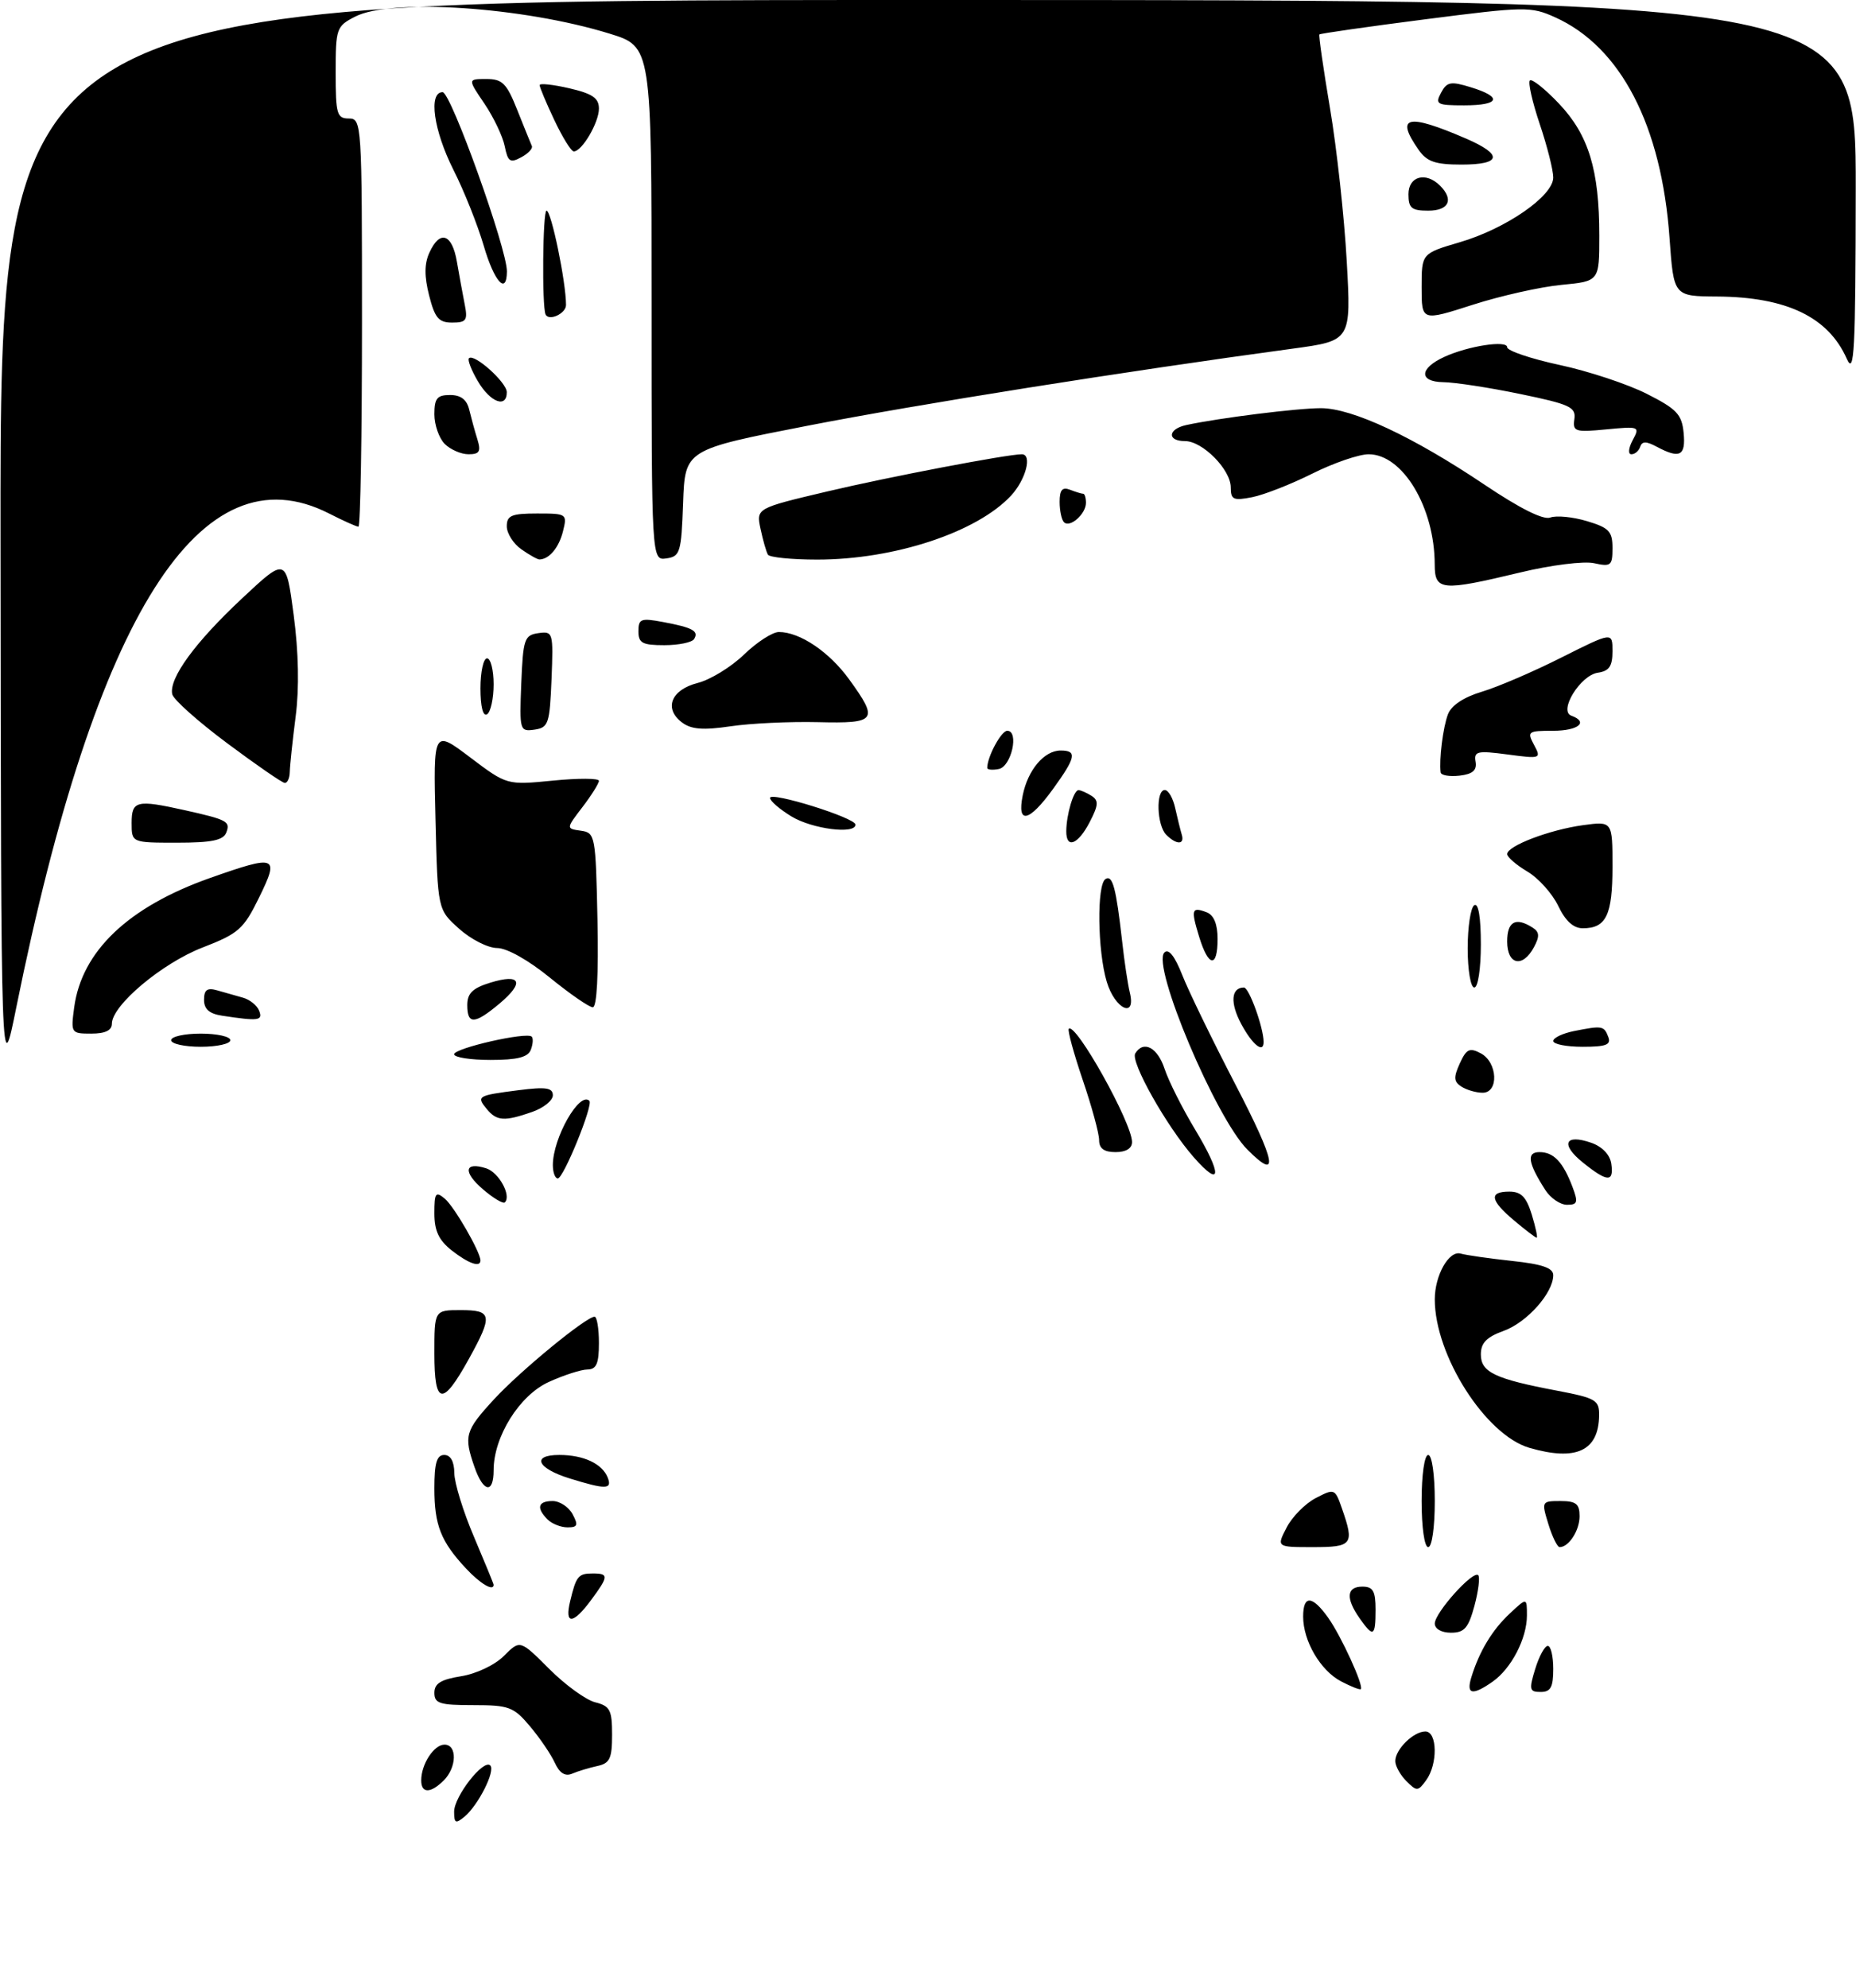 <?xml version="1.0" encoding="UTF-8" standalone="no"?>
<!DOCTYPE svg PUBLIC "-//W3C//DTD SVG 1.1//EN" "http://www.w3.org/Graphics/SVG/1.1/DTD/svg11.dtd" >
<svg xmlns="http://www.w3.org/2000/svg" xmlns:xlink="http://www.w3.org/1999/xlink" version="1.1" viewBox="0 0 282 302">
 <g >
 <path fill="currentColor"
d=" M 69.00 275.18 C 69.00 272.86 73.47 267.14 74.49 268.16 C 75.31 268.97 72.68 274.19 70.57 275.95 C 69.23 277.05 69.00 276.94 69.00 275.18 Z  M 64.00 270.43 C 64.00 267.97 65.93 265.00 67.54 265.00 C 69.48 265.00 69.41 268.45 67.43 270.43 C 65.42 272.43 64.00 272.44 64.00 270.43 Z  M 213.68 270.54 C 212.76 269.61 212.00 268.25 212.00 267.50 C 212.00 265.72 214.76 263.00 216.57 263.00 C 218.40 263.00 218.48 267.97 216.68 270.42 C 215.45 272.11 215.26 272.12 213.68 270.54 Z  M 84.30 267.76 C 83.72 266.49 82.03 264.00 80.53 262.22 C 78.04 259.26 77.34 259.00 71.91 259.00 C 66.80 259.00 66.00 258.75 66.00 257.13 C 66.00 255.71 66.99 255.10 70.07 254.61 C 72.37 254.24 75.20 252.90 76.58 251.51 C 79.02 249.07 79.02 249.07 83.45 253.50 C 85.89 255.94 89.03 258.22 90.44 258.57 C 92.69 259.14 93.00 259.74 93.00 263.49 C 93.00 267.11 92.66 267.84 90.75 268.25 C 89.51 268.52 87.79 269.04 86.93 269.41 C 85.86 269.86 85.02 269.33 84.30 267.76 Z  M 203.76 255.39 C 200.62 253.74 198.00 249.26 198.00 245.55 C 198.00 242.24 199.38 242.31 201.82 245.75 C 203.79 248.53 207.25 256.09 206.76 256.57 C 206.62 256.71 205.27 256.18 203.76 255.39 Z  M 223.56 254.75 C 224.77 250.82 226.73 247.57 229.40 245.08 C 232.00 242.65 232.00 242.65 232.00 245.38 C 232.00 248.87 229.63 253.45 226.78 255.44 C 223.70 257.60 222.74 257.39 223.56 254.75 Z  M 233.26 253.50 C 233.85 251.57 234.71 250.00 235.17 250.00 C 235.63 250.00 236.00 251.57 236.00 253.50 C 236.00 256.28 235.61 257.00 234.09 257.00 C 232.38 257.00 232.29 256.65 233.26 253.50 Z  M 206.56 245.78 C 204.44 242.75 204.60 241.00 207.00 241.00 C 208.62 241.00 209.00 241.67 209.00 244.50 C 209.00 248.60 208.66 248.78 206.56 245.78 Z  M 218.00 246.61 C 218.00 244.96 223.82 238.48 224.60 239.26 C 224.89 239.56 224.63 241.64 224.03 243.90 C 223.11 247.29 222.50 248.00 220.46 248.00 C 219.02 248.00 218.00 247.42 218.00 246.61 Z  M 86.62 243.25 C 87.54 239.40 87.86 239.00 90.06 239.00 C 92.52 239.00 92.49 239.42 89.81 243.04 C 87.07 246.75 85.76 246.83 86.62 243.25 Z  M 70.81 238.25 C 66.98 234.15 66.00 231.66 66.00 226.07 C 66.00 222.23 66.36 221.00 67.50 221.00 C 68.46 221.00 69.01 221.98 69.03 223.75 C 69.04 225.26 70.39 229.64 72.03 233.47 C 73.66 237.31 75.00 240.57 75.00 240.72 C 75.00 241.77 72.98 240.57 70.81 238.25 Z  M 195.49 232.02 C 196.34 230.38 198.34 228.36 199.93 227.54 C 202.77 226.07 202.84 226.10 203.91 229.17 C 205.80 234.60 205.50 235.00 199.47 235.00 C 193.95 235.00 193.95 235.00 195.49 232.02 Z  M 216.00 228.00 C 216.00 224.00 216.43 221.00 217.00 221.00 C 217.57 221.00 218.00 224.00 218.00 228.00 C 218.00 232.00 217.57 235.00 217.00 235.00 C 216.43 235.00 216.00 232.00 216.00 228.00 Z  M 235.26 231.50 C 234.20 228.06 234.23 228.00 237.09 228.00 C 239.46 228.00 240.00 228.43 240.00 230.30 C 240.00 232.47 238.37 235.00 236.97 235.00 C 236.62 235.00 235.85 233.43 235.26 231.50 Z  M 83.20 230.80 C 81.45 229.05 81.73 228.00 83.96 228.00 C 85.05 228.00 86.41 228.90 87.00 230.00 C 87.89 231.66 87.76 232.00 86.24 232.00 C 85.23 232.00 83.86 231.46 83.20 230.80 Z  M 72.10 222.85 C 70.44 218.10 70.67 217.32 75.05 212.56 C 79.05 208.22 89.06 200.00 90.34 200.00 C 90.70 200.00 91.00 201.80 91.00 204.00 C 91.00 207.13 90.62 208.00 89.25 208.02 C 88.29 208.03 85.65 208.88 83.39 209.91 C 78.93 211.93 75.00 218.22 75.00 223.32 C 75.00 226.95 73.44 226.70 72.10 222.85 Z  M 86.56 224.57 C 81.59 223.03 80.69 221.00 84.98 221.00 C 88.69 221.00 91.53 222.34 92.35 224.47 C 93.03 226.25 92.03 226.26 86.56 224.57 Z  M 232.38 219.92 C 225.72 217.98 218.00 205.88 218.00 197.37 C 218.00 193.72 220.14 189.92 221.92 190.41 C 222.79 190.66 226.31 191.16 229.75 191.53 C 234.34 192.02 236.00 192.60 236.00 193.69 C 236.00 196.39 232.01 200.87 228.47 202.15 C 225.87 203.09 225.00 203.98 225.00 205.73 C 225.00 208.43 227.13 209.45 236.60 211.24 C 242.47 212.36 243.00 212.67 242.97 214.98 C 242.90 220.39 239.49 221.98 232.38 219.92 Z  M 66.00 205.58 C 66.00 199.00 66.00 199.00 70.00 199.00 C 74.79 199.00 74.91 199.77 71.23 206.43 C 67.22 213.68 66.00 213.48 66.00 205.58 Z  M 68.63 189.93 C 66.67 188.38 66.00 186.95 66.00 184.30 C 66.00 181.19 66.19 180.91 67.57 182.06 C 69.01 183.25 73.00 190.17 73.00 191.46 C 73.00 192.57 71.19 191.93 68.63 189.93 Z  M 230.08 185.41 C 226.40 182.32 226.18 181.00 229.33 181.00 C 231.13 181.00 231.91 181.81 232.74 184.50 C 233.33 186.43 233.66 188.00 233.48 188.00 C 233.30 188.00 231.77 186.83 230.08 185.41 Z  M 73.37 180.64 C 70.30 178.00 70.56 176.41 73.87 177.46 C 75.79 178.07 77.73 181.60 76.71 182.63 C 76.44 182.89 74.94 181.99 73.37 180.64 Z  M 234.79 180.75 C 232.15 176.63 231.90 175.00 233.91 175.00 C 236.06 175.00 237.48 176.49 238.92 180.28 C 239.81 182.64 239.70 183.00 238.09 183.00 C 237.07 183.00 235.58 181.99 234.79 180.75 Z  M 84.00 176.97 C 84.00 172.85 88.05 165.72 89.55 167.21 C 90.17 167.83 85.62 179.00 84.75 179.00 C 84.34 179.00 84.00 178.09 84.00 176.97 Z  M 181.36 175.76 C 177.24 171.06 171.72 161.26 172.49 160.01 C 173.75 157.97 175.87 159.09 176.95 162.36 C 177.56 164.21 179.64 168.34 181.56 171.53 C 185.73 178.45 185.63 180.62 181.36 175.76 Z  M 240.50 176.58 C 237.06 173.82 237.75 172.18 241.77 173.58 C 243.45 174.17 244.62 175.40 244.82 176.77 C 245.23 179.62 244.23 179.58 240.50 176.58 Z  M 189.53 174.62 C 184.72 169.81 174.95 146.65 176.91 144.69 C 177.56 144.04 178.49 145.21 179.63 148.10 C 180.58 150.52 184.22 158.01 187.72 164.75 C 193.90 176.65 194.42 179.52 189.53 174.62 Z  M 167.00 173.18 C 167.00 172.17 165.88 168.05 164.50 164.01 C 163.13 159.97 162.18 156.49 162.39 156.27 C 163.43 155.23 172.00 170.56 172.00 173.47 C 172.00 174.44 171.08 175.00 169.50 175.00 C 167.75 175.00 167.00 174.45 167.00 173.18 Z  M 73.98 168.48 C 72.34 166.50 72.53 166.40 78.75 165.60 C 82.96 165.06 84.00 165.22 84.00 166.37 C 84.00 167.16 82.58 168.30 80.85 168.90 C 76.66 170.36 75.48 170.29 73.98 168.48 Z  M 222.06 165.06 C 220.88 164.31 220.83 163.66 221.80 161.53 C 222.81 159.32 223.29 159.09 225.00 160.00 C 227.56 161.37 227.76 166.01 225.25 165.98 C 224.29 165.98 222.85 165.56 222.06 165.06 Z  M 0.08 82.25 C 0.00 0.00 0.00 0.00 141.00 0.00 C 282.00 0.00 282.00 0.00 281.96 28.75 C 281.93 53.48 281.74 57.08 280.60 54.50 C 277.80 48.16 271.45 45.11 260.90 45.04 C 254.30 45.00 254.30 45.00 253.67 36.18 C 252.46 19.08 246.27 7.13 236.29 2.63 C 232.60 0.97 231.75 0.98 216.57 2.93 C 207.84 4.05 200.60 5.09 200.47 5.23 C 200.34 5.38 201.07 10.45 202.09 16.50 C 203.11 22.55 204.25 32.96 204.62 39.63 C 205.30 51.75 205.30 51.75 196.40 52.96 C 170.92 56.41 139.43 61.41 122.79 64.65 C 104.08 68.29 104.08 68.29 103.79 76.40 C 103.52 83.94 103.34 84.52 101.25 84.82 C 99.00 85.14 99.00 85.14 99.00 46.11 C 99.00 7.08 99.00 7.08 92.62 5.11 C 79.48 1.05 59.40 -0.29 53.95 2.53 C 51.11 3.99 51.00 4.31 51.00 11.03 C 51.00 17.33 51.19 18.00 53.00 18.00 C 54.96 18.00 55.00 18.67 55.00 49.00 C 55.00 66.05 54.76 80.00 54.46 80.00 C 54.16 80.00 52.16 79.10 50.00 78.00 C 30.52 68.06 14.57 93.23 2.48 153.00 C 0.16 164.50 0.16 164.50 0.08 82.25 Z  M 69.00 160.14 C 69.00 159.21 80.03 156.70 80.79 157.46 C 81.04 157.71 80.98 158.61 80.65 159.46 C 80.22 160.59 78.59 161.00 74.53 161.00 C 71.49 161.00 69.00 160.61 69.00 160.14 Z  M 26.00 158.00 C 26.00 157.45 28.02 157.00 30.50 157.00 C 32.98 157.00 35.00 157.45 35.00 158.00 C 35.00 158.55 32.98 159.00 30.50 159.00 C 28.02 159.00 26.00 158.55 26.00 158.00 Z  M 188.62 155.59 C 186.87 152.35 187.04 150.00 189.01 150.00 C 189.78 150.00 191.98 156.07 191.99 158.25 C 192.01 160.07 190.31 158.72 188.62 155.59 Z  M 236.00 158.12 C 236.00 157.64 237.41 156.97 239.12 156.62 C 243.45 155.76 243.71 155.80 244.36 157.50 C 244.82 158.70 244.03 159.00 240.47 159.00 C 238.01 159.00 236.00 158.61 236.00 158.12 Z  M 11.27 153.03 C 12.41 144.49 19.48 137.76 31.89 133.37 C 42.04 129.79 42.48 129.97 39.38 136.30 C 37.01 141.14 36.26 141.80 30.76 143.93 C 24.60 146.32 17.00 152.71 17.00 155.50 C 17.00 156.51 15.99 157.00 13.87 157.00 C 10.80 157.00 10.75 156.93 11.27 153.03 Z  M 33.75 154.28 C 31.81 153.99 31.00 153.28 31.00 151.87 C 31.00 150.34 31.48 150.00 33.00 150.43 C 34.10 150.74 35.86 151.24 36.91 151.54 C 37.96 151.83 39.07 152.73 39.38 153.54 C 39.95 155.04 39.30 155.12 33.75 154.28 Z  M 71.00 152.67 C 71.00 150.87 71.81 150.09 74.50 149.26 C 79.12 147.84 79.74 149.20 75.93 152.41 C 72.12 155.61 71.00 155.67 71.00 152.67 Z  M 83.55 148.50 C 80.29 145.84 77.01 144.00 75.53 144.00 C 74.16 144.00 71.56 142.69 69.77 141.08 C 66.50 138.17 66.50 138.17 66.17 124.49 C 65.84 110.82 65.84 110.82 71.43 115.04 C 77.02 119.26 77.02 119.26 84.01 118.57 C 87.85 118.19 91.00 118.20 91.00 118.60 C 91.00 118.99 89.88 120.79 88.50 122.59 C 86.00 125.86 86.00 125.86 88.25 126.18 C 90.44 126.49 90.51 126.87 90.78 139.75 C 90.95 148.02 90.69 153.00 90.07 153.00 C 89.52 153.00 86.59 150.97 83.55 148.50 Z  M 168.16 149.13 C 166.75 144.44 166.63 134.35 167.97 133.52 C 169.05 132.85 169.58 134.86 170.50 143.00 C 170.83 146.03 171.36 149.51 171.66 150.75 C 172.66 154.80 169.41 153.30 168.16 149.13 Z  M 223.00 144.06 C 223.00 140.79 223.45 137.84 224.00 137.50 C 224.63 137.11 225.00 139.32 225.00 143.44 C 225.00 147.15 224.57 150.00 224.00 150.00 C 223.45 150.00 223.00 147.35 223.00 144.06 Z  M 182.20 142.30 C 180.92 138.11 181.05 137.70 183.36 138.58 C 184.43 139.00 185.00 140.38 185.00 142.61 C 185.00 147.08 183.62 146.93 182.20 142.30 Z  M 229.00 143.00 C 229.00 139.97 230.29 139.26 232.85 140.89 C 233.91 141.56 233.96 142.21 233.07 143.87 C 231.35 147.07 229.00 146.57 229.00 143.00 Z  M 236.75 137.59 C 235.85 135.72 233.74 133.37 232.06 132.38 C 230.38 131.38 229.00 130.19 229.00 129.73 C 229.00 128.49 235.42 126.04 240.52 125.34 C 245.00 124.73 245.00 124.73 245.00 131.66 C 245.00 139.01 244.04 141.00 240.49 141.00 C 239.06 141.00 237.84 139.88 236.75 137.59 Z  M 20.00 125.00 C 20.00 121.62 20.75 121.44 28.00 123.05 C 34.55 124.51 35.03 124.77 34.38 126.46 C 33.92 127.64 32.17 128.00 26.89 128.00 C 20.00 128.00 20.00 128.00 20.00 125.00 Z  M 162.01 126.25 C 162.03 123.70 163.13 120.00 163.87 120.02 C 164.21 120.02 165.10 120.41 165.84 120.88 C 166.95 121.59 166.91 122.28 165.57 124.87 C 163.79 128.30 161.99 129.00 162.01 126.25 Z  M 177.20 126.80 C 175.76 125.36 175.59 120.00 176.98 120.00 C 177.52 120.00 178.23 121.24 178.56 122.75 C 178.90 124.26 179.34 126.06 179.55 126.75 C 180.04 128.34 178.76 128.36 177.20 126.80 Z  M 120.25 124.01 C 118.46 122.92 117.00 121.66 117.00 121.20 C 117.00 120.18 129.95 124.21 129.98 125.25 C 130.02 126.77 123.40 125.93 120.25 124.01 Z  M 155.39 120.82 C 156.16 116.95 158.66 114.00 161.15 114.00 C 163.69 114.00 163.48 115.03 159.99 119.85 C 156.34 124.89 154.49 125.28 155.39 120.82 Z  M 34.50 112.88 C 30.10 109.60 26.35 106.26 26.17 105.45 C 25.64 103.05 29.62 97.59 36.76 90.91 C 43.46 84.64 43.46 84.64 44.62 93.41 C 45.37 99.08 45.48 104.53 44.92 108.84 C 44.45 112.50 44.05 116.29 44.03 117.25 C 44.01 118.21 43.66 118.97 43.25 118.92 C 42.84 118.88 38.90 116.16 34.50 112.88 Z  M 218.89 117.32 C 218.64 115.36 219.25 110.46 220.00 108.50 C 220.51 107.15 222.39 105.90 225.15 105.07 C 227.54 104.36 232.99 102.02 237.25 99.87 C 245.00 95.98 245.00 95.98 245.00 98.92 C 245.00 101.19 244.50 101.93 242.78 102.18 C 240.13 102.56 236.77 108.00 238.75 108.71 C 241.42 109.68 239.81 111.00 235.96 111.00 C 232.15 111.00 231.99 111.12 233.08 113.14 C 234.20 115.24 234.11 115.27 229.06 114.60 C 224.44 113.99 223.93 114.11 224.20 115.71 C 224.42 117.01 223.75 117.59 221.75 117.82 C 220.24 117.99 218.95 117.77 218.89 117.32 Z  M 150.00 116.64 C 150.00 114.94 152.13 111.00 153.04 111.00 C 154.88 111.00 153.67 116.45 151.75 116.81 C 150.79 117.00 150.00 116.92 150.00 116.64 Z  M 79.20 103.83 C 79.48 97.05 79.67 96.48 81.80 96.17 C 84.03 95.86 84.08 96.04 83.80 103.17 C 83.52 109.95 83.33 110.52 81.20 110.83 C 78.97 111.14 78.92 110.96 79.20 103.83 Z  M 103.64 109.75 C 100.82 107.65 101.95 104.77 106.00 103.74 C 107.93 103.25 111.09 101.31 113.04 99.43 C 114.99 97.54 117.38 96.00 118.34 96.00 C 121.53 96.00 125.99 99.01 129.02 103.19 C 133.54 109.43 133.20 109.91 124.25 109.69 C 119.99 109.59 114.03 109.87 111.00 110.32 C 106.85 110.93 105.04 110.80 103.64 109.75 Z  M 73.00 104.56 C 73.00 102.05 73.45 100.00 74.00 100.00 C 74.55 100.00 75.00 101.77 75.00 103.94 C 75.00 106.11 74.55 108.16 74.00 108.50 C 73.39 108.88 73.00 107.34 73.00 104.56 Z  M 97.00 95.89 C 97.00 93.99 97.38 93.85 100.74 94.48 C 105.27 95.33 106.21 95.85 105.46 97.07 C 105.14 97.58 103.11 98.00 100.94 98.00 C 97.60 98.00 97.00 97.68 97.00 95.89 Z  M 217.99 85.75 C 217.98 77.08 213.13 69.00 207.95 69.00 C 206.48 69.00 202.63 70.32 199.39 71.94 C 196.15 73.56 192.04 75.17 190.25 75.52 C 187.40 76.08 187.00 75.90 187.00 74.03 C 187.00 71.33 182.72 67.00 180.05 67.00 C 177.28 67.00 177.44 65.16 180.25 64.56 C 185.25 63.48 197.12 62.00 200.69 62.00 C 205.46 62.00 214.67 66.31 225.57 73.63 C 230.96 77.25 234.50 79.02 235.56 78.61 C 236.47 78.27 238.96 78.51 241.10 79.15 C 244.48 80.16 245.00 80.71 245.00 83.24 C 245.00 85.92 244.77 86.11 242.21 85.55 C 240.65 85.20 235.65 85.83 230.96 86.96 C 218.99 89.83 218.00 89.73 217.99 85.75 Z  M 79.22 83.44 C 78.00 82.59 77.00 81.01 77.00 79.94 C 77.00 78.30 77.71 78.00 81.61 78.00 C 86.13 78.00 86.20 78.05 85.53 80.74 C 84.91 83.19 83.45 84.94 81.97 84.98 C 81.68 84.99 80.44 84.30 79.22 83.44 Z  M 116.68 84.25 C 116.43 83.84 115.93 82.08 115.56 80.35 C 114.89 77.20 114.89 77.20 125.69 74.65 C 135.03 72.44 152.99 69.01 155.25 69.00 C 156.87 69.00 155.87 72.84 153.63 75.27 C 148.45 80.85 135.89 85.00 124.16 85.00 C 120.29 85.00 116.92 84.66 116.68 84.25 Z  M 161.66 79.32 C 161.30 78.96 161.00 77.57 161.00 76.23 C 161.00 74.41 161.41 73.94 162.58 74.39 C 163.45 74.73 164.35 75.00 164.58 75.00 C 164.81 75.00 165.00 75.62 165.00 76.38 C 165.00 78.07 162.56 80.23 161.66 79.32 Z  M 67.57 67.43 C 66.71 66.56 66.00 64.54 66.00 62.93 C 66.00 60.51 66.41 60.00 68.38 60.00 C 70.03 60.00 70.93 60.70 71.30 62.25 C 71.60 63.49 72.15 65.51 72.54 66.75 C 73.10 68.58 72.85 69.00 71.19 69.00 C 70.06 69.00 68.44 68.29 67.57 67.43 Z  M 248.07 66.86 C 249.19 64.78 249.08 64.74 244.07 65.22 C 239.32 65.68 238.94 65.56 239.21 63.66 C 239.47 61.84 238.54 61.41 231.00 59.85 C 226.32 58.88 221.05 58.07 219.28 58.05 C 215.55 57.99 215.64 55.94 219.47 54.20 C 223.09 52.54 229.00 51.64 229.00 52.74 C 229.00 53.28 232.59 54.49 236.98 55.44 C 241.37 56.38 247.34 58.36 250.23 59.83 C 254.78 62.13 255.54 62.95 255.81 65.75 C 256.15 69.25 255.23 69.73 251.73 67.86 C 250.13 67.00 249.50 67.00 249.21 67.86 C 249.00 68.49 248.41 69.00 247.88 69.00 C 247.34 69.00 247.42 68.08 248.07 66.86 Z  M 72.62 57.93 C 71.62 56.24 71.01 54.66 71.25 54.42 C 72.03 53.63 77.00 58.09 77.00 59.57 C 77.00 62.06 74.50 61.12 72.62 57.93 Z  M 65.20 44.88 C 64.46 41.97 64.47 40.06 65.24 38.38 C 66.83 34.87 68.69 35.48 69.42 39.75 C 69.78 41.81 70.31 44.74 70.61 46.25 C 71.09 48.65 70.85 49.00 68.70 49.00 C 66.66 49.00 66.07 48.31 65.20 44.88 Z  M 216.00 43.64 C 216.00 38.50 216.00 38.50 221.78 36.80 C 228.84 34.73 236.00 29.77 236.00 26.96 C 236.00 25.85 235.08 22.20 233.95 18.85 C 232.82 15.50 232.15 12.52 232.45 12.22 C 232.75 11.92 234.73 13.49 236.85 15.72 C 241.37 20.47 243.00 25.80 243.00 35.80 C 243.00 42.72 243.00 42.72 237.25 43.27 C 234.09 43.57 228.01 44.93 223.75 46.30 C 216.00 48.79 216.00 48.79 216.00 43.64 Z  M 82.89 47.75 C 82.33 46.47 82.46 32.00 83.04 32.00 C 83.76 32.00 86.00 42.83 86.00 46.33 C 86.00 47.64 83.37 48.84 82.89 47.75 Z  M 73.49 37.30 C 72.57 34.17 70.52 29.01 68.91 25.83 C 65.88 19.82 65.06 14.00 67.25 14.00 C 68.51 14.00 77.07 37.88 77.02 41.25 C 76.98 44.90 75.08 42.78 73.49 37.30 Z  M 214.00 29.50 C 214.00 26.76 216.65 26.05 218.80 28.20 C 220.93 30.33 220.15 32.00 217.00 32.00 C 214.47 32.00 214.00 31.61 214.00 29.50 Z  M 76.69 22.22 C 76.39 20.72 75.00 17.81 73.61 15.75 C 71.06 12.00 71.06 12.00 73.89 12.00 C 76.34 12.00 76.98 12.64 78.61 16.75 C 79.65 19.36 80.64 21.80 80.81 22.18 C 80.98 22.56 80.25 23.33 79.18 23.90 C 77.51 24.80 77.16 24.56 76.69 22.22 Z  M 215.56 22.78 C 211.94 17.62 213.79 17.18 222.75 21.05 C 228.41 23.50 228.15 25.00 222.06 25.00 C 218.08 25.00 216.81 24.56 215.56 22.78 Z  M 84.23 18.25 C 82.99 15.64 81.99 13.24 81.99 12.93 C 82.00 12.62 84.03 12.84 86.50 13.41 C 90.03 14.23 91.00 14.90 91.00 16.50 C 91.00 18.62 88.43 23.00 87.18 23.00 C 86.79 23.00 85.46 20.86 84.23 18.25 Z  M 218.95 14.09 C 219.85 12.42 220.41 12.31 223.49 13.26 C 228.35 14.75 227.88 16.00 222.46 16.00 C 218.31 16.00 218.02 15.84 218.95 14.09 Z "/>
</g>
</svg>